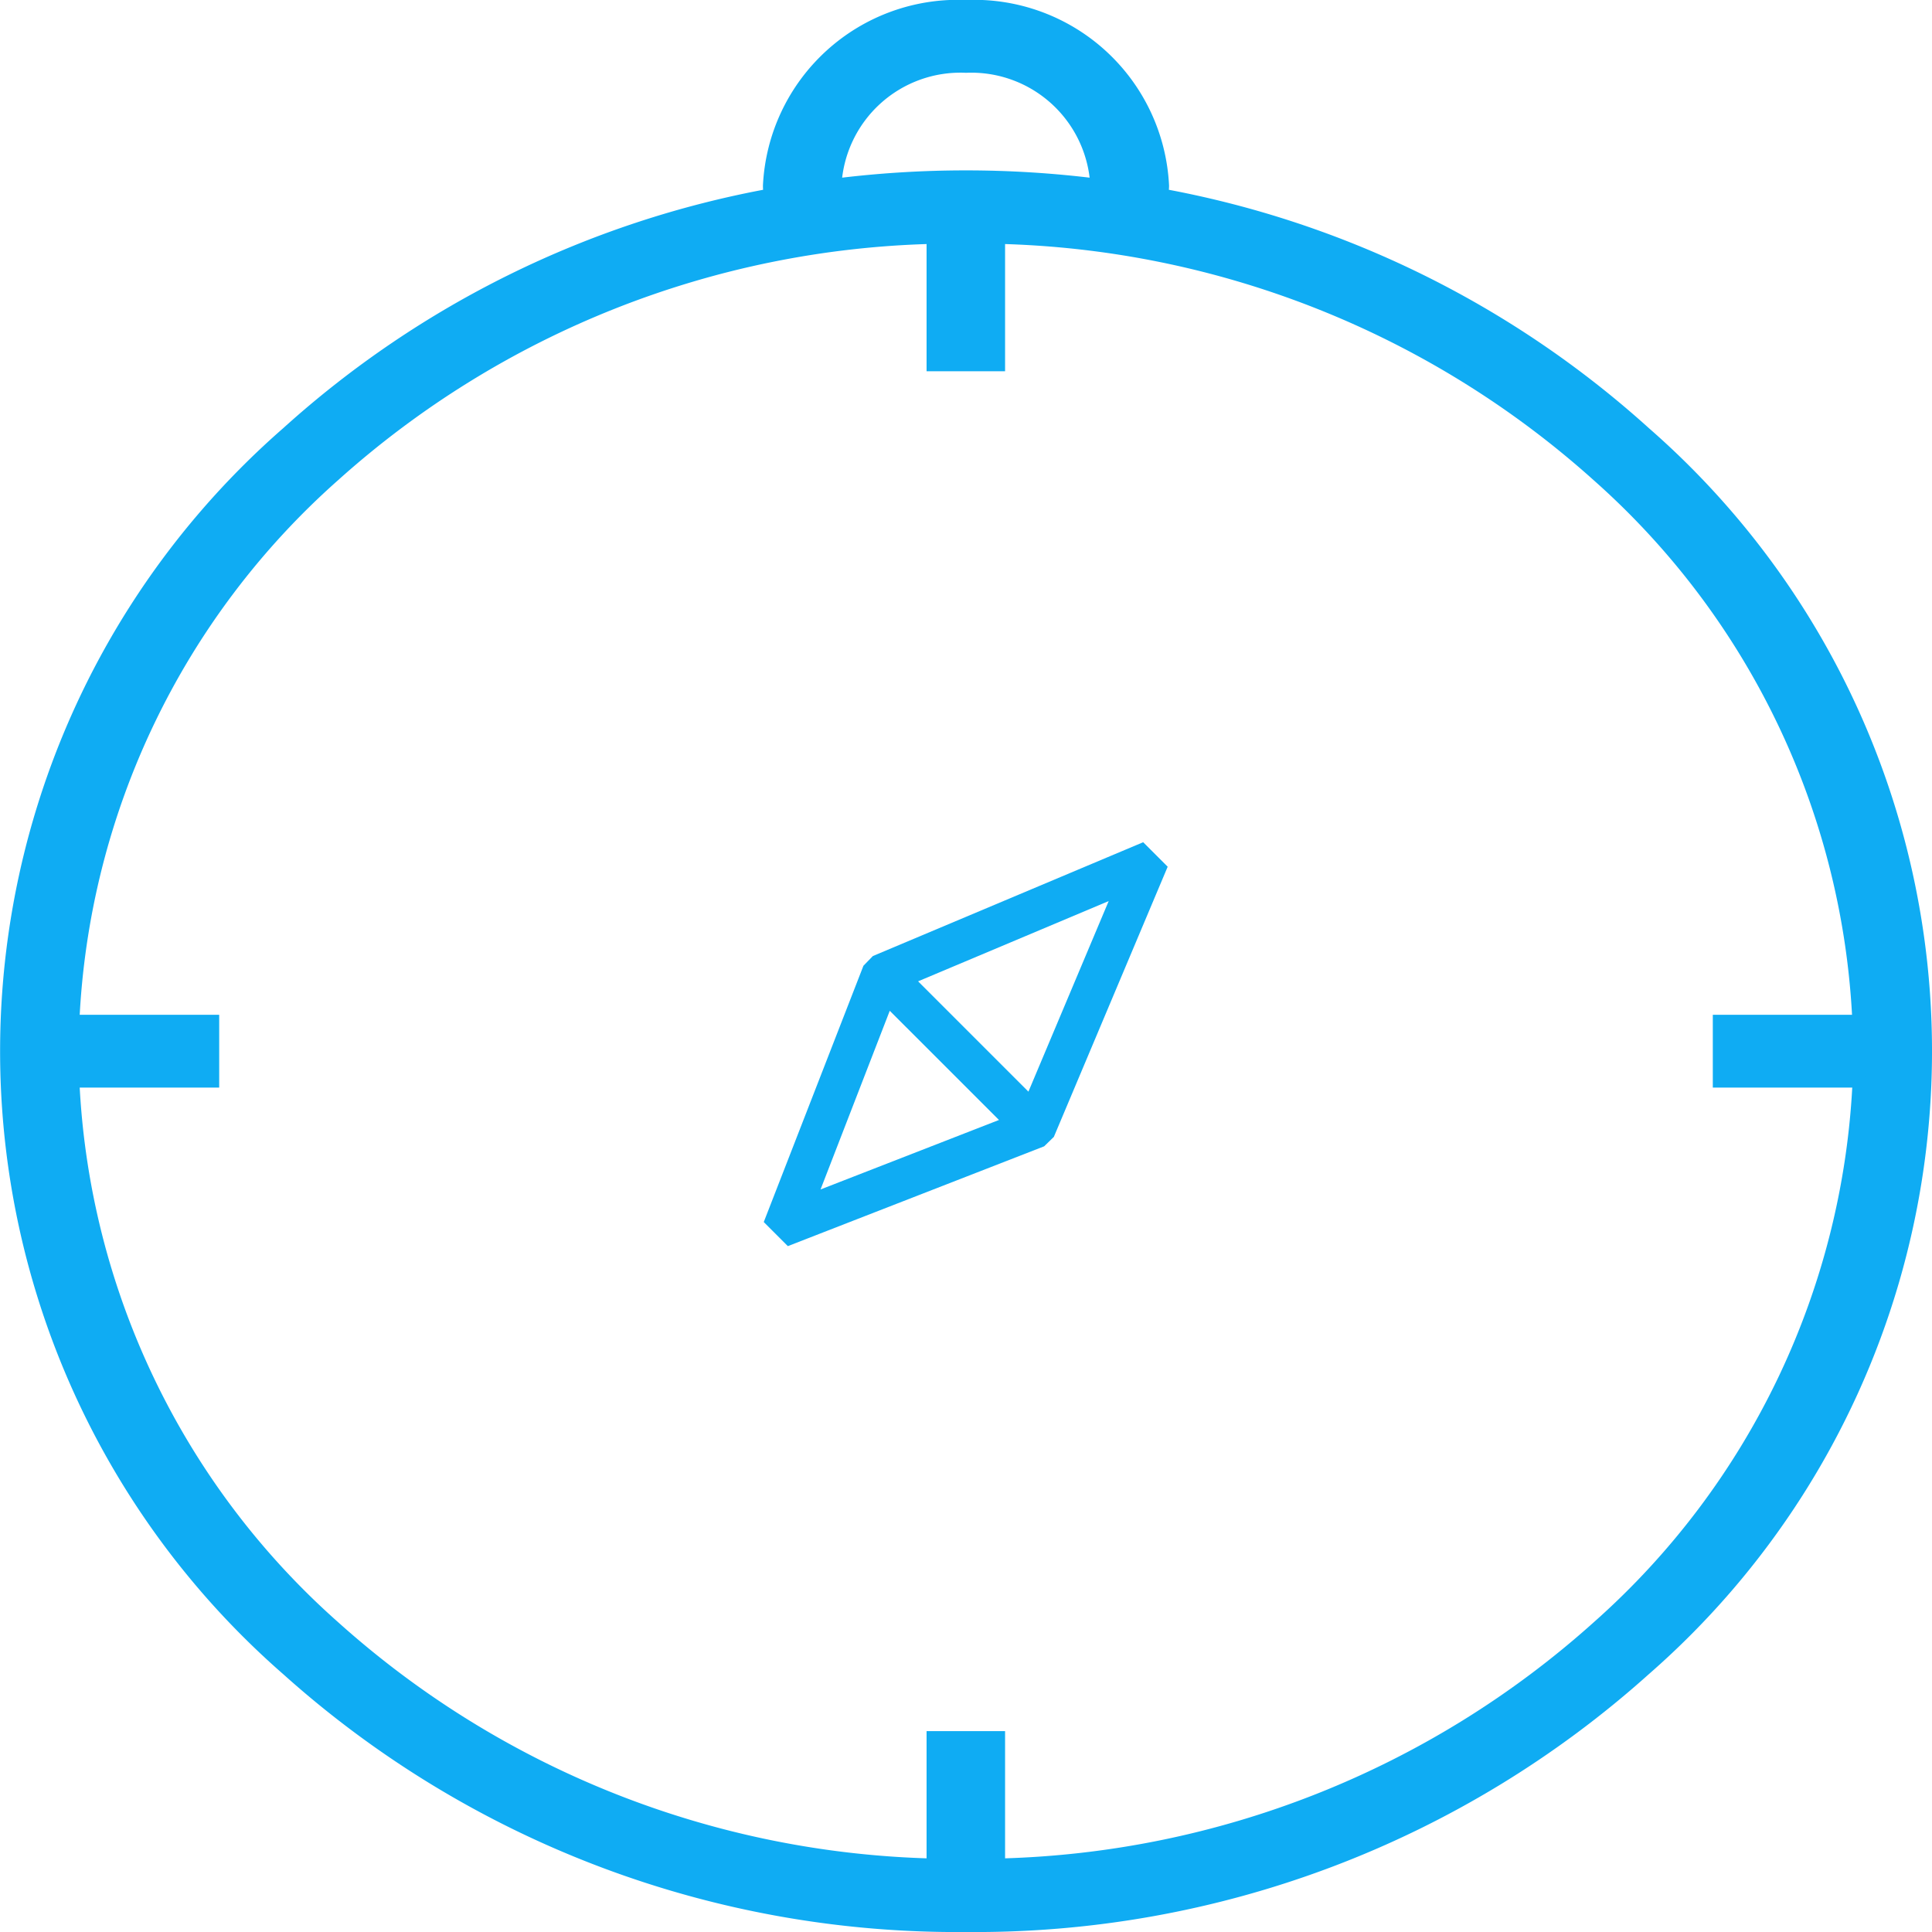 <svg xmlns="http://www.w3.org/2000/svg" width="44.3" height="44.3" viewBox="0 0 44.3 44.3">
  <g id="compass" transform="translate(-2.704 0.15)">
    <g id="Group_2530" data-name="Group 2530" transform="translate(2.854)">
      <path id="Path_4153" data-name="Path 4153" d="M24.854,44A22.978,22.978,0,0,0,40.41,38.127a18.812,18.812,0,0,0,0-28.35A22.563,22.563,0,0,0,29.348,4.325c0-.072.012-.145.012-.218A4.325,4.325,0,0,0,24.854,0a4.325,4.325,0,0,0-4.506,4.106c0,.073.008.146.012.219A22.559,22.559,0,0,0,9.3,9.778a18.813,18.813,0,0,0,0,28.35A22.973,22.973,0,0,0,24.854,44Zm0-42.631a2.883,2.883,0,0,1,3,2.726,24.047,24.047,0,0,0-6.005,0A2.882,2.882,0,0,1,24.854,1.369ZM10.359,10.746A21.336,21.336,0,0,1,24.1,5.292V8.213h1.5V5.292a21.341,21.341,0,0,1,13.743,5.454,17.807,17.807,0,0,1,5.985,12.523H42.128v1.369h3.205A17.807,17.807,0,0,1,39.348,37.16,21.337,21.337,0,0,1,25.6,42.615V39.694H24.1v2.921A21.339,21.339,0,0,1,10.359,37.16,17.8,17.8,0,0,1,4.374,24.638H7.58V23.269H4.374A17.8,17.8,0,0,1,10.359,10.746Z" transform="translate(-2.854)" fill="#0facf3" stroke="#0facf3" stroke-width="0.3"/>
      <path id="Path_4154" data-name="Path 4154" d="M24.384,26.748l.179-.174L27.122,20.5l-.419-.419-6.077,2.559-.174.179-2.239,5.757.414.414Zm-.226-.861-2.845-2.845,4.915-2.07ZM20.87,23.5,23.7,26.329l-4.623,1.8Z" transform="translate(-0.675 -0.742)" fill="#0facf3" stroke="#0facf3" stroke-width="0.3"/>
    </g>
  </g>
</svg>
